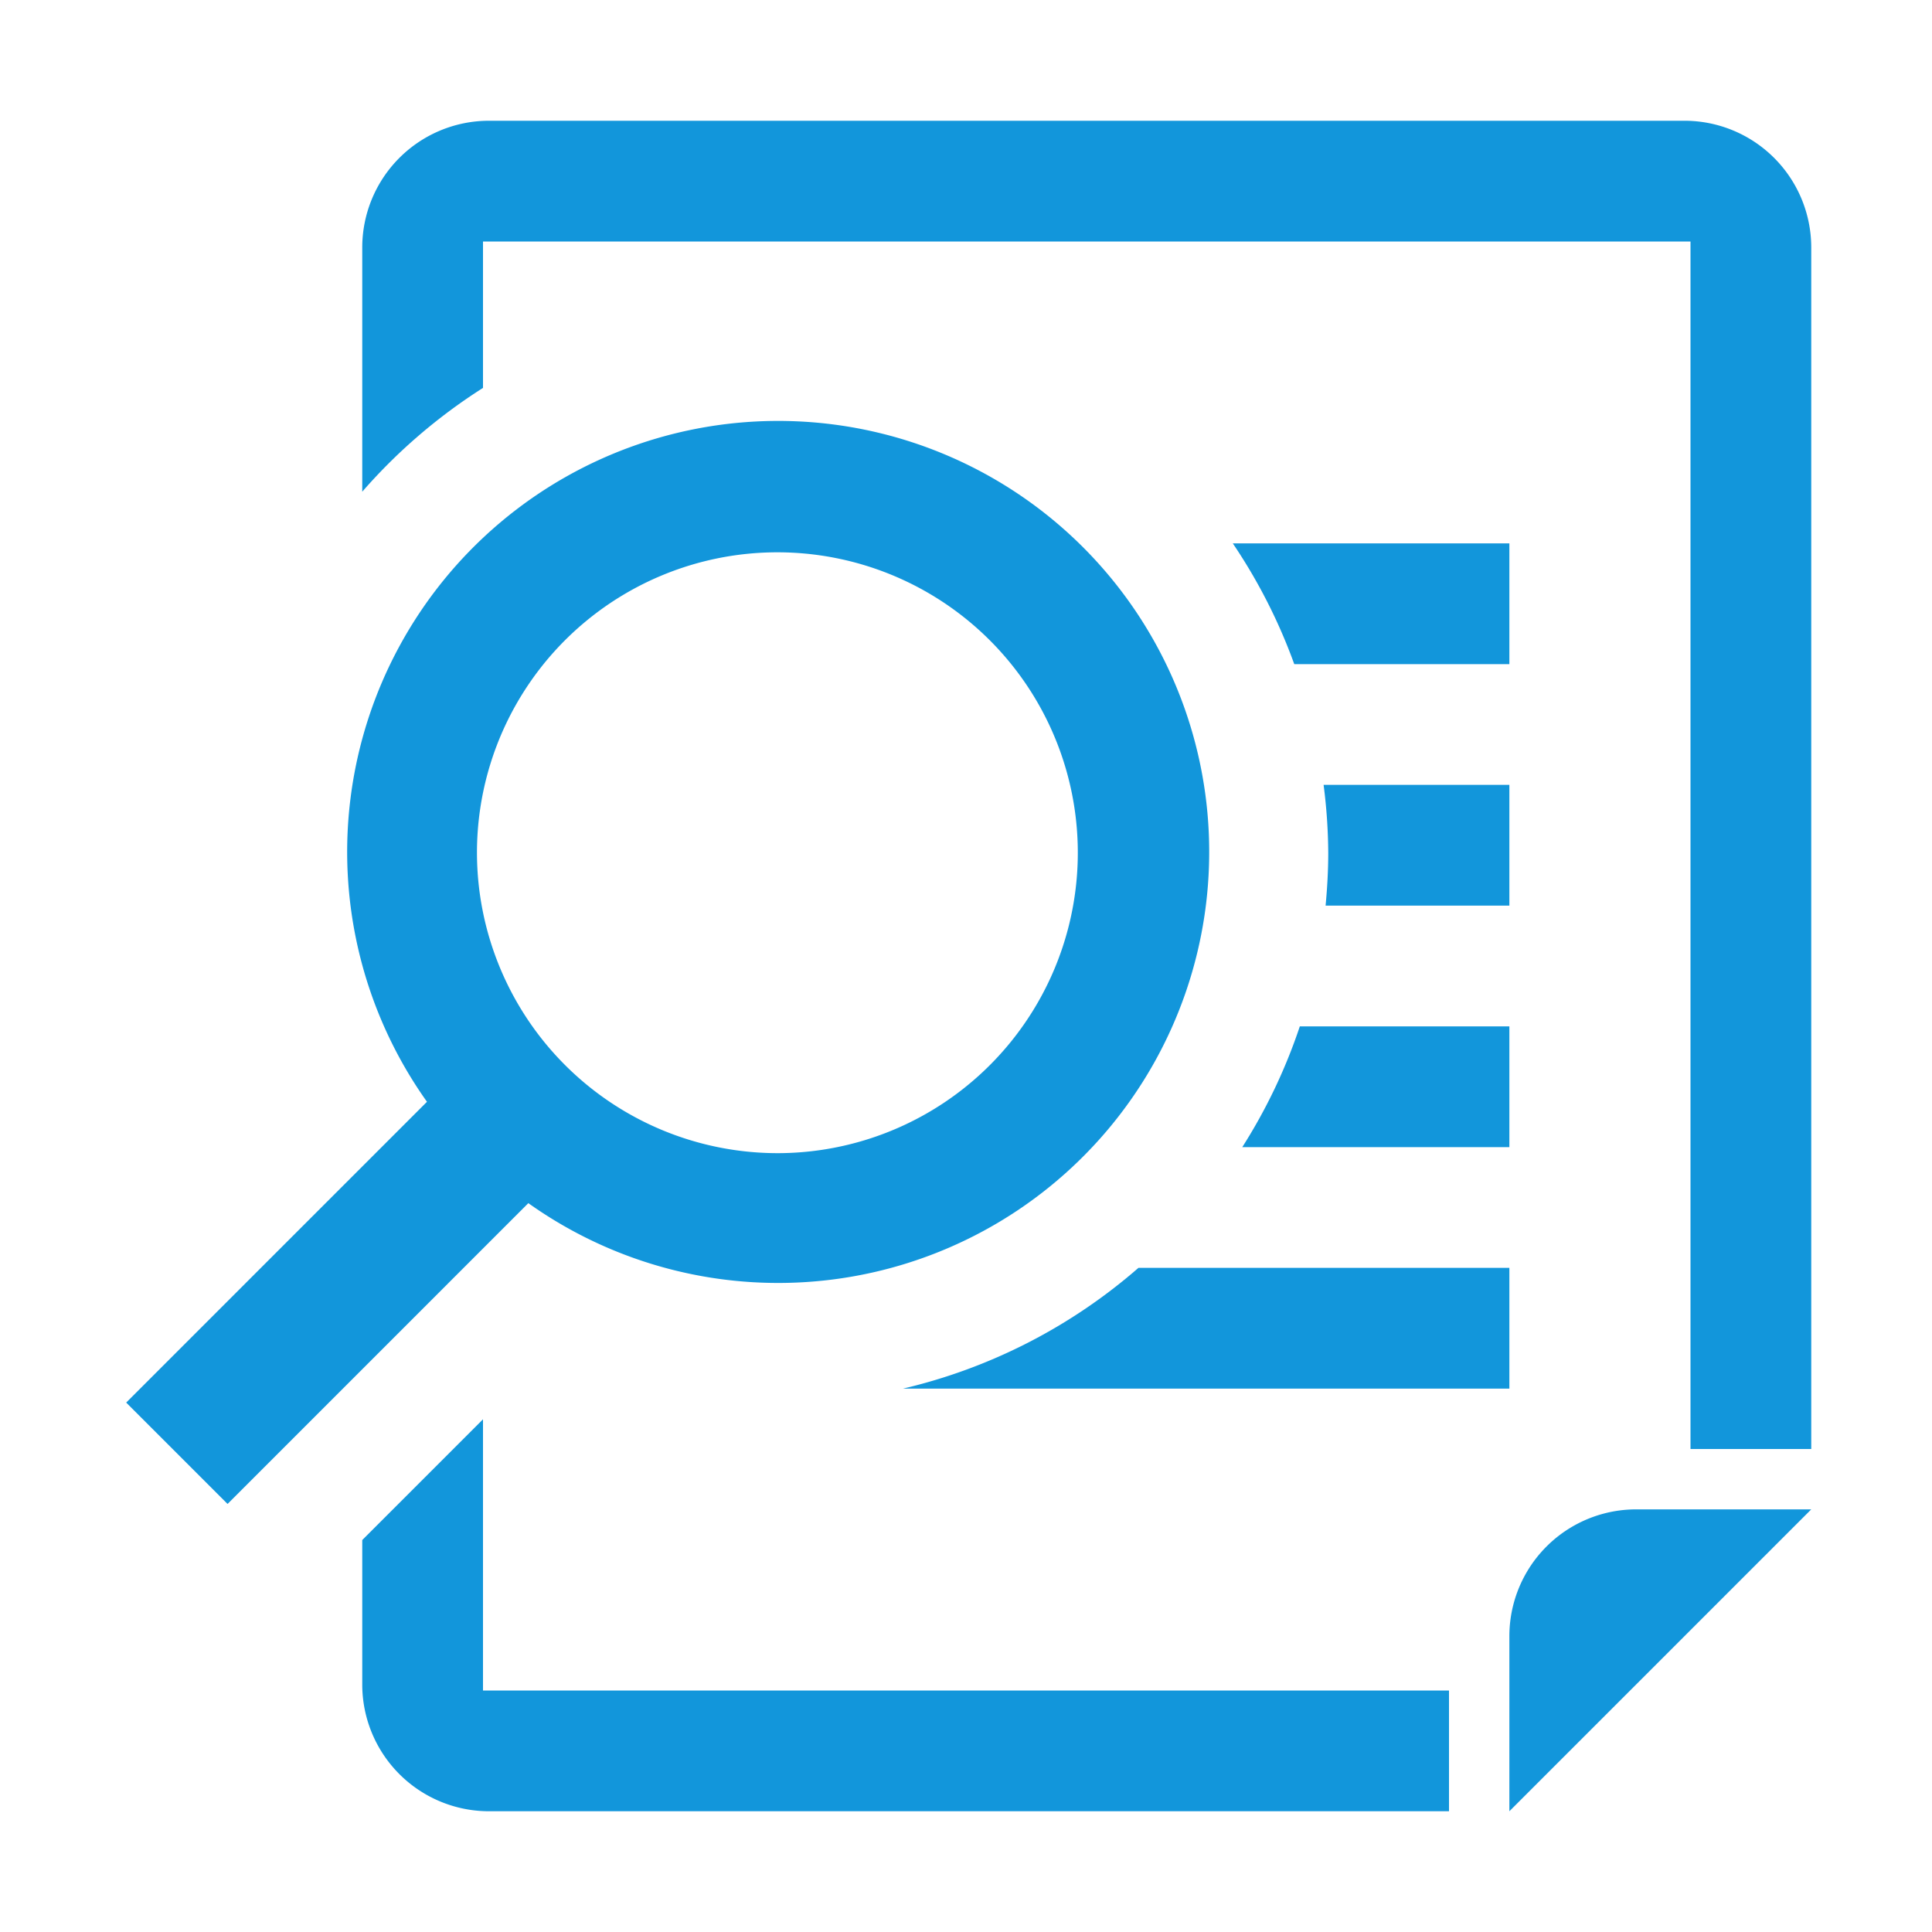<?xml version="1.0" standalone="no"?><!DOCTYPE svg PUBLIC "-//W3C//DTD SVG 1.1//EN" "http://www.w3.org/Graphics/SVG/1.1/DTD/svg11.dtd"><svg t="1539245798793" class="icon" style="" viewBox="0 0 1024 1024" version="1.1" xmlns="http://www.w3.org/2000/svg" p-id="725" xmlns:xlink="http://www.w3.org/1999/xlink" width="200" height="200"><defs><style type="text/css"></style></defs><path d="M867.2 800H960l-160 160v-92.8a67.2 67.2 0 0 1 67.2-67.2zM892.8 64H259.2A67.2 67.2 0 0 0 192 131.2v129.408a293.824 293.824 0 0 1 64-55.008V128h640v640h64V131.2A67.2 67.2 0 0 0 892.8 64zM256 752.256l-64 64V892.8A67.2 67.2 0 0 0 259.2 960H768v-64H256z" fill="#1296db" p-id="726"></path><path d="M800 352V288h-146.592a291.2 291.2 0 0 1 32.576 64zM702.592 480H800v-64h-98.464A292.352 292.352 0 0 1 704 452c0 9.44-0.544 18.784-1.408 28zM800 608v-64h-111.072a290.528 290.528 0 0 1-30.496 64zM800 736v-64h-196.608a291.2 291.2 0 0 1-124.8 64z" fill="#1296db" p-id="727"></path><path d="M226.304 583.968L66.88 743.392l53.728 53.728 159.424-159.424a228.448 228.448 0 1 0-53.728-53.728z m26.496-131.968a159.232 159.232 0 1 1 159.2 159.2A159.424 159.424 0 0 1 252.8 452z" fill="#1296db" p-id="728"></path></svg>